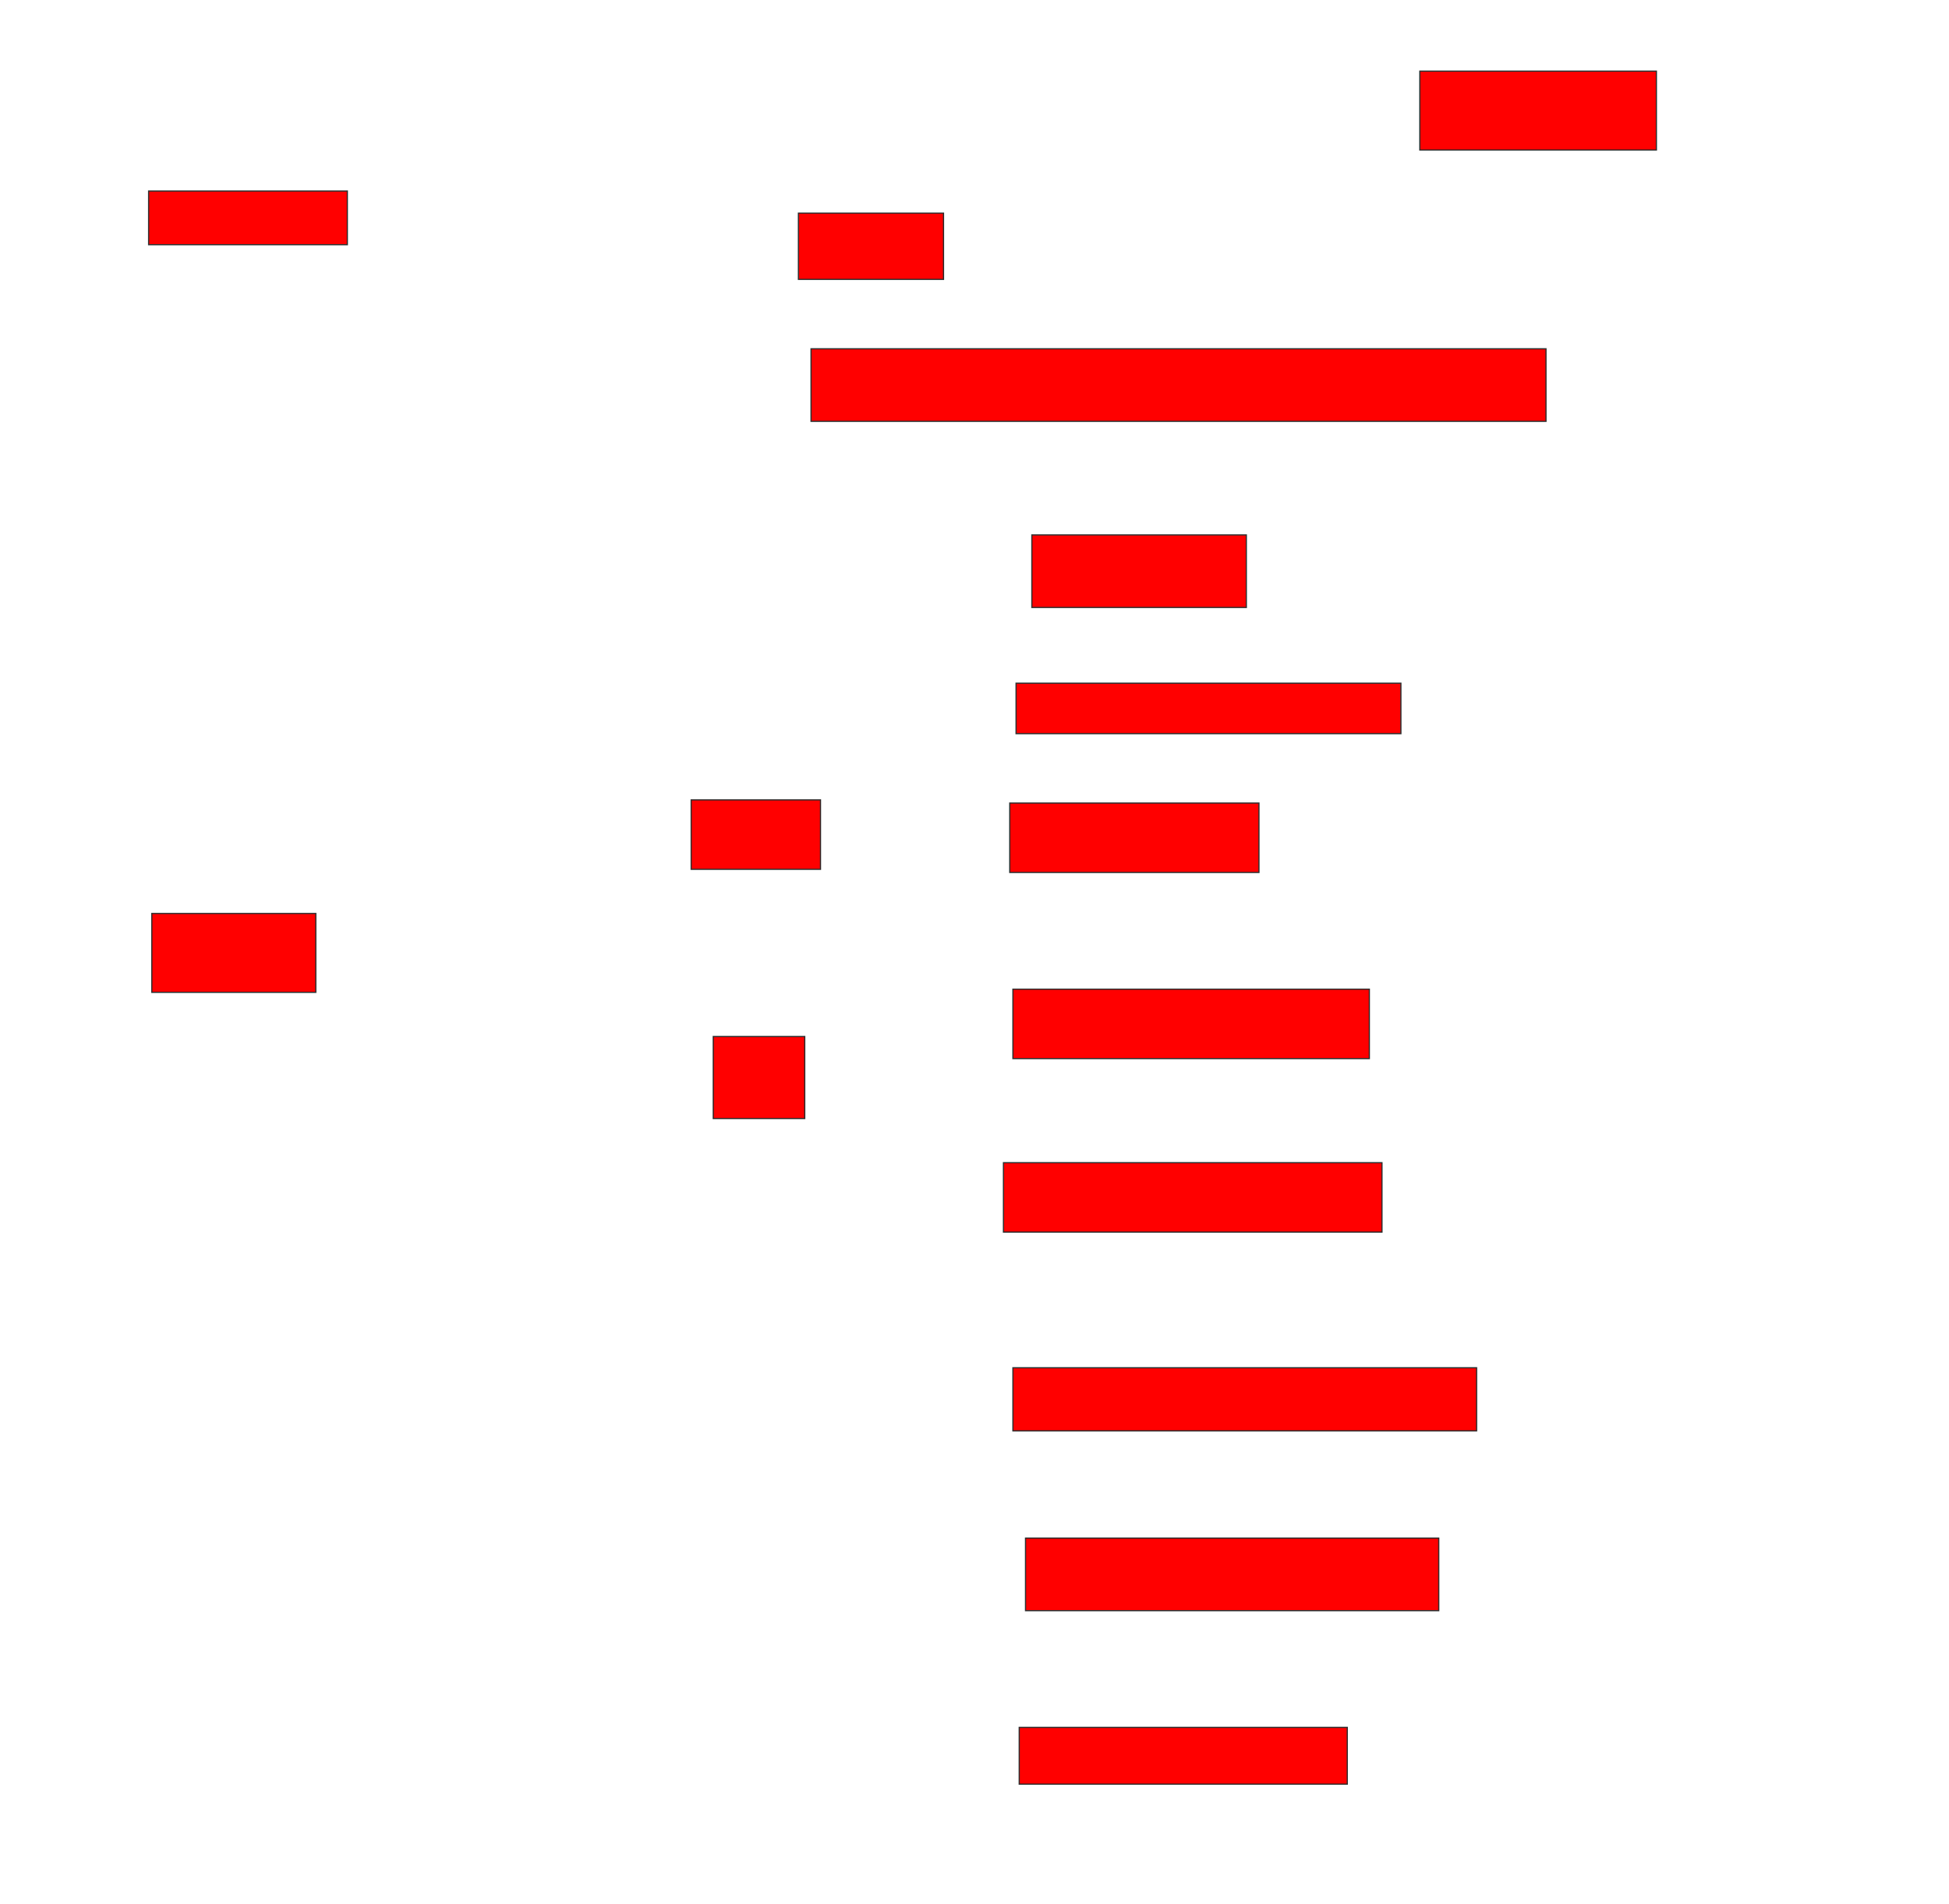 <svg xmlns="http://www.w3.org/2000/svg" width="1626" height="1588">
 <!-- Created with Image Occlusion Enhanced -->
 <g>
  <title>Labels</title>
 </g>
 <g>
  <title>Masks</title>
  <rect id="9fd2a0a1c5f6443da42cca14326891c2-oa-1" height="44.737" width="165.789" y="159.368" x="124" stroke="#2D2D2D" fill="#ff0000"/>
  <rect id="9fd2a0a1c5f6443da42cca14326891c2-oa-2" height="65.789" width="136.842" y="762" x="126.632" stroke="#2D2D2D" fill="#ff0000"/>
  <rect id="9fd2a0a1c5f6443da42cca14326891c2-oa-3" height="65.789" width="197.368" y="59.368" x="1184.526" stroke="#2D2D2D" fill="#ff0000"/>
  <rect id="9fd2a0a1c5f6443da42cca14326891c2-oa-4" height="55.263" width="121.053" y="177.789" x="666.105" stroke="#2D2D2D" fill="#ff0000"/>
  <rect id="9fd2a0a1c5f6443da42cca14326891c2-oa-5" height="60.526" width="613.158" y="290.947" x="676.632" stroke="#2D2D2D" fill="#ff0000"/>
  <rect id="9fd2a0a1c5f6443da42cca14326891c2-oa-6" height="57.895" width="107.895" y="667.263" x="576.632" stroke="#2D2D2D" fill="#ff0000"/>
  <rect id="9fd2a0a1c5f6443da42cca14326891c2-oa-7" height="68.421" width="76.316" y="864.632" x="595.053" stroke="#2D2D2D" fill="#ff0000"/>
  <rect id="9fd2a0a1c5f6443da42cca14326891c2-oa-8" height="60.526" width="178.947" y="446.211" x="860.842" stroke="#2D2D2D" fill="#ff0000"/>
  <rect id="9fd2a0a1c5f6443da42cca14326891c2-oa-9" height="42.105" width="321.053" y="569.895" x="847.684" stroke="#2D2D2D" fill="#ff0000"/>
  <rect id="9fd2a0a1c5f6443da42cca14326891c2-oa-10" height="57.895" width="207.895" y="669.895" x="842.421" stroke="#2D2D2D" fill="#ff0000"/>
  <rect id="9fd2a0a1c5f6443da42cca14326891c2-oa-11" height="57.895" width="297.368" y="825.158" x="845.053" stroke="#2D2D2D" fill="#ff0000"/>
  <rect id="9fd2a0a1c5f6443da42cca14326891c2-oa-12" height="57.895" width="315.789" y="969.895" x="837.158" stroke="#2D2D2D" fill="#ff0000"/>
  <rect id="9fd2a0a1c5f6443da42cca14326891c2-oa-13" height="52.632" width="386.842" y="1140.947" x="845.053" stroke="#2D2D2D" fill="#ff0000"/>
  <rect id="9fd2a0a1c5f6443da42cca14326891c2-oa-14" height="60.526" width="344.737" y="1283.053" x="855.579" stroke="#2D2D2D" fill="#ff0000"/>
  <rect id="9fd2a0a1c5f6443da42cca14326891c2-oa-15" height="47.368" width="273.684" y="1440.947" x="850.316" stroke="#2D2D2D" fill="#ff0000"/>
 </g>
</svg>
